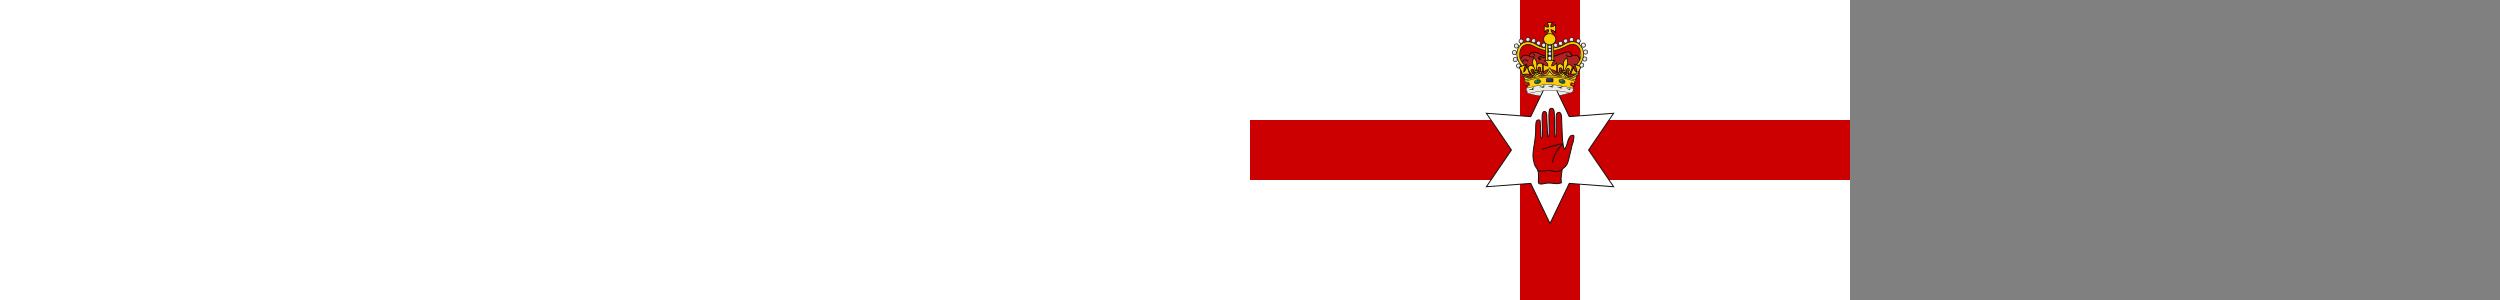 <svg xmlns="http://www.w3.org/2000/svg" xmlns:xlink="http://www.w3.org/1999/xlink" height="300" viewbox="0 0 600 300"><rect width="100%" height="100%" fill="#808080" stroke="none"/><rect width="600" height="300" rx="0" ry="0" fill="#fff" fill-rule="evenodd"/><rect id="a" y="120" width="600" height="60" rx="0" ry="0" fill="#c00" fill-rule="evenodd"/><use transform="matrix(0 .5 -1 0 450 0)" width="600" height="300" xlink:href="#a"/><path d="M322 91.631c1.925-3.012.774-4.958-2.138-5.559 0 0-9.292 2.979-19.327 3.305-10.035.327-21.958-2.523-21.958-2.523-2.138 1.341-1.616 4.525-.556 6.513 0 0 10.505 3.49 22.464 3.147 7.596-.217 14.794-2.156 18.832-3.44 2.32-.738 2.683-1.409 2.682-1.443z" fill="#ebeae3" fill-rule="evenodd" stroke="#000" stroke-width=".326"/><path d="M300 223.47l-19.286-40.066-44.341 3.33L261.428 150l-25.055-36.735 44.341 3.33L300 76.53l19.286 40.066 44.341-3.331L338.572 150l25.055 36.735-44.341-3.331L300 223.47z" fill="#fff" stroke="#161111"/><path d="M299.71 76.392c24.227 3.994 23.362 5.125 23.362 5.125l6.323-18.903s.666-3.727-1.065-5.99-6.59-.999-6.59-.999-.665-3.061-2.795-3.793c-2.13-.733-10.05 2.862-12.513 3.66-2.462.799-3.727 1.598-7.188 1.531-3.46-.066-9.65-3.128-10.782-3.727-1.131-.6-2.795-1.198-4.326-1.132-1.531.067-3.128.466-3.927 1.531-.799 1.065-.799 2.396-.799 2.396s-1.264-.798-3.261-.798-3.128.266-4.06 1.33c-.932 1.066-2.13 4.06-2.13 4.06l2.263 5.126.133 7.055 4.726 7.454 22.63-3.926z" fill="#b02320" fill-rule="evenodd" stroke="#000" stroke-width=".815"/><path d="M322.3 87.072s1.22 1.454 1.173 1.97c-.047.517-.563.986-.563.986s.375.375.281.938c-.093.563-.844.61-.844.61s.14.516-.328.75c-.47.235-2.393.658-2.393.658s-9.384-2.675-19.424-2.675-21.864 3.238-21.864 3.238-1.22-.422-1.267-1.22c-.047-.798.14-1.36.14-1.36s-.667.069-.844-.517c-.247-.819.094-1.454.094-1.454s-.465.15.047-.939c.375-.797.938-1.079.938-1.079s10.51-3.753 22.474-3.8c11.964-.047 22.38 3.8 22.38 3.894z" fill="#ebeae3" fill-rule="evenodd" stroke="#000" stroke-width=".326"/><path d="M272.64 63.435s-.4-1.362.48-2.564c.882-1.202 2.485-1.122 2.966-.882.48.24.4.802 1.041.962.641.16 1.122-.32 1.122-.32" fill="none" stroke="#000" stroke-width=".717"/><path d="M331.14 66.624l-3.639 7.529-1.43.25s-.873-.524-3.363-.35c-1.782.125-2.309.577-2.309.577l3.237-7.504s.253 1.612.628 2.56c.477 1.204 2.284 2.334 2.284 2.334s.25-1.441-.226-3.188c-.527-1.932-1.757-4.542-1.757-4.542l6.575 2.334z" fill="#fc0" fill-opacity=".941" fill-rule="evenodd" stroke="#000" stroke-width=".75"/><path d="M297.81 43.225h4.073v17.309h-4.073z" fill="#121116" stroke="#121116" stroke-linejoin="round" stroke-width=".731"/><path d="M272.85 75.147l2.616 5.596s11.132-4.339 24.27-4.258c19.71.122 25.306 4.076 25.306 4.076l2.92-6.935-2.19 1.278-2.251 1.399-2.555.973-3.102-.243-2.738-2.008-1.399-2.92-2.311 2.13-4.076.912-4.015-1.034-3.528-4.44s-2.628 4.935-5.961 5.23c-4.806.426-7.604-2.31-7.604-2.31s-1.786 4.014-4.744 4.744c-4.684 1.156-8.577-2.19-8.638-2.19z" fill="#f6ca1f" fill-rule="evenodd" stroke="#000" stroke-width=".619"/><g stroke-width="2.243"><path d="M317.78 41.028c0 1.176-.94 2.13-2.1 2.132-1.16.002-2.102-.948-2.107-2.124s.931-2.133 2.091-2.14c1.16-.007 2.107.94 2.116 2.115" fill="#eee" stroke="#1e1e1e" stroke-linejoin="round" stroke-width=".731"/><path d="M314.7 42.123s1.7-.029 1.873-.72c.173-.692-.115-1.585-.115-1.585s.806.893.576 1.585c-.23.691-.457.87-1.037 1.008-.394.094-.98-.058-1.297-.288z" fill="#a3afb8" fill-rule="evenodd"/><path d="M312.67 43.418c0 1.176-.94 2.13-2.1 2.132-1.16.002-2.102-.948-2.106-2.124s.93-2.133 2.09-2.14c1.16-.007 2.107.94 2.116 2.115" fill="#eee" stroke="#1e1e1e" stroke-linejoin="round" stroke-width=".731"/><path d="M309.59 44.513s1.7-.029 1.873-.72c.173-.692-.115-1.585-.115-1.585s.806.893.576 1.585c-.23.691-.457.87-1.037 1.008-.394.094-.98-.058-1.297-.288z" fill="#a3afb8" fill-rule="evenodd"/><path d="M323.71 39.628c0 1.176-.94 2.13-2.1 2.132-1.16.002-2.102-.948-2.107-2.124s.931-2.133 2.091-2.14c1.16-.007 2.107.94 2.116 2.115" fill="#eee" stroke="#1e1e1e" stroke-linejoin="round" stroke-width=".731"/><path d="M320.63 40.723s1.7-.029 1.873-.72c.173-.692-.115-1.585-.115-1.585s.806.893.576 1.585c-.23.691-.457.87-1.037 1.008-.394.094-.98-.058-1.297-.288z" fill="#a3afb8" fill-rule="evenodd"/><path d="M330.39 40.973c0 1.176-.94 2.13-2.1 2.132-1.16.002-2.102-.948-2.107-2.124s.931-2.133 2.091-2.14c1.16-.007 2.107.94 2.116 2.115" fill="#eee" stroke="#1e1e1e" stroke-linejoin="round" stroke-width=".731"/><path d="M327.31 42.068s1.7-.029 1.873-.72c.173-.692-.115-1.585-.115-1.585s.806.893.576 1.585c-.23.691-.457.87-1.037 1.008-.394.094-.98-.058-1.297-.288z" fill="#a3afb8" fill-rule="evenodd"/><path d="M335.49 45.169c0 1.176-.94 2.13-2.1 2.132-1.16.002-2.102-.948-2.106-2.124s.93-2.133 2.09-2.14c1.16-.007 2.107.94 2.116 2.115" fill="#eee" stroke="#1e1e1e" stroke-linejoin="round" stroke-width=".731"/><path d="M332.4 46.264s1.7-.029 1.873-.72c.173-.692-.115-1.585-.115-1.585s.806.893.576 1.585c-.23.691-.457.87-1.037 1.008-.394.094-.98-.058-1.297-.288z" fill="#a3afb8" fill-rule="evenodd"/><path d="M337.69 52.056c0 1.176-.94 2.13-2.1 2.132-1.16.002-2.102-.948-2.106-2.124s.93-2.133 2.09-2.14c1.16-.007 2.107.94 2.116 2.115" fill="#eee" stroke="#1e1e1e" stroke-linejoin="round" stroke-width=".731"/><path d="M334.6 53.151s1.7-.029 1.873-.72c.173-.692-.115-1.585-.115-1.585s.806.893.576 1.585c-.23.691-.457.87-1.037 1.008-.394.094-.98-.058-1.297-.288z" fill="#a3afb8" fill-rule="evenodd"/><path d="M336.87 59.023c0 1.176-.94 2.13-2.1 2.132-1.16.002-2.102-.948-2.106-2.124s.93-2.133 2.09-2.14c1.16-.007 2.107.94 2.116 2.115" fill="#eee" stroke="#1e1e1e" stroke-linejoin="round" stroke-width=".731"/><path d="M333.79 60.118s1.7-.029 1.873-.72c.173-.692-.115-1.585-.115-1.585s.806.893.576 1.585c-.23.691-.457.87-1.037 1.008-.394.094-.98-.058-1.297-.288z" fill="#a3afb8" fill-rule="evenodd"/><path d="M333.78 65.135c0 1.176-.94 2.13-2.1 2.132-1.16.002-2.102-.948-2.107-2.124s.931-2.133 2.091-2.14c1.16-.007 2.107.94 2.116 2.115" fill="#eee" stroke="#1e1e1e" stroke-linejoin="round" stroke-width=".731"/><path d="M330.69 66.23s1.7-.029 1.873-.72c.173-.692-.115-1.585-.115-1.585s.806.893.576 1.585c-.23.691-.457.87-1.037 1.008-.394.094-.98-.058-1.297-.288z" fill="#a3afb8" fill-rule="evenodd"/><path d="M307.7 45.251c0 1.176-.94 2.13-2.1 2.132-1.16.002-2.102-.948-2.107-2.124s.931-2.133 2.091-2.14c1.16-.007 2.107.94 2.116 2.115" fill="#eee" stroke="#1e1e1e" stroke-linejoin="round" stroke-width=".731"/><path d="M304.61 46.346s1.7-.029 1.873-.72c.173-.692-.115-1.585-.115-1.585s.806.893.576 1.585c-.23.691-.457.87-1.037 1.008-.394.094-.98-.058-1.297-.288z" fill="#a3afb8" fill-rule="evenodd"/><g stroke-width="2.682"><path d="M301.35 44.707c0 .983-.785 1.781-1.755 1.783a1.77 1.77 0 01-1.763-1.776 1.771 1.771 0 011.749-1.79 1.77 1.77 0 011.769 1.769" fill="#eee" stroke="#1e1e1e" stroke-linejoin="round" stroke-width=".731"/><path d="M298.77 45.622s1.422-.024 1.566-.602c.145-.579-.096-1.326-.096-1.326s.674.747.482 1.326c-.193.578-.382.727-.868.843-.329.078-.819-.048-1.084-.241z" fill="#a3afb8" fill-rule="evenodd"/></g><g stroke-width="2.682"><path d="M301.37 46.923c0 .983-.785 1.781-1.755 1.783a1.77 1.77 0 01-1.763-1.776 1.771 1.771 0 011.749-1.79 1.77 1.77 0 011.769 1.769" fill="#eee" stroke="#1e1e1e" stroke-linejoin="round" stroke-width=".731"/><path d="M298.79 47.838s1.422-.024 1.566-.602c.145-.579-.096-1.326-.096-1.326s.674.747.482 1.326c-.193.578-.382.727-.868.843-.329.078-.819-.048-1.084-.241z" fill="#a3afb8" fill-rule="evenodd"/></g><g stroke-width="2.682"><path d="M301.49 50.183c0 .983-.785 1.781-1.755 1.783a1.77 1.77 0 01-1.763-1.776 1.771 1.771 0 011.749-1.79 1.77 1.77 0 011.769 1.769" fill="#eee" stroke="#1e1e1e" stroke-linejoin="round" stroke-width=".731"/><path d="M298.91 51.098s1.422-.024 1.566-.602c.145-.579-.096-1.326-.096-1.326s.674.747.482 1.326c-.193.578-.382.727-.868.843-.329.078-.819-.048-1.084-.241z" fill="#a3afb8" fill-rule="evenodd"/></g><g stroke-width="2.48"><path d="M301.67 53.645c0 1.063-.85 1.926-1.898 1.928-1.05.002-1.902-.857-1.906-1.92-.004-1.064.842-1.93 1.89-1.936 1.05-.006 1.906.85 1.914 1.913" fill="#eee" stroke="#1e1e1e" stroke-linejoin="round" stroke-width=".731"/><path d="M298.88 54.635s1.537-.026 1.694-.651c.156-.626-.105-1.434-.105-1.434s.73.808.522 1.434c-.209.625-.413.787-.938.912-.356.084-.886-.053-1.173-.261z" fill="#a3afb8" fill-rule="evenodd"/></g><path d="M301.87 58.29c0 1.176-.94 2.13-2.1 2.132-1.16.002-2.102-.948-2.106-2.124s.93-2.133 2.09-2.14c1.16-.007 2.107.94 2.116 2.115" fill="#eee" stroke="#1e1e1e" stroke-linejoin="round" stroke-width=".731"/><path d="M298.79 59.385s1.7-.029 1.873-.72c.173-.692-.115-1.585-.115-1.585s.806.893.576 1.585c-.23.691-.457.87-1.037 1.008-.394.094-.98-.058-1.297-.288z" fill="#a3afb8" fill-rule="evenodd"/><g stroke-width="2.388"><path d="M301.66 67.824c0 1.104-.882 2-1.971 2.002-1.09.003-1.975-.89-1.98-1.994-.004-1.104.875-2.004 1.964-2.01 1.09-.007 1.978.882 1.987 1.986" fill="#eee" stroke="#1e1e1e" stroke-linejoin="round" stroke-width=".731"/><path d="M298.77 68.852s1.597-.027 1.759-.676-.108-1.489-.108-1.489.757.84.54 1.489c-.216.649-.428.817-.973.947-.37.088-.92-.055-1.218-.271z" fill="#a3afb8" fill-rule="evenodd"/></g><path d="M295.97 45.194c0 1.176-.94 2.13-2.1 2.132-1.16.002-2.102-.948-2.106-2.124s.93-2.133 2.09-2.14c1.16-.007 2.107.94 2.116 2.115" fill="#eee" stroke="#1e1e1e" stroke-linejoin="round" stroke-width=".731"/><path d="M292.89 46.289s1.7-.029 1.873-.72c.173-.692-.115-1.585-.115-1.585s.806.893.576 1.585c-.23.691-.457.87-1.037 1.008-.394.094-.98-.058-1.297-.288z" fill="#a3afb8" fill-rule="evenodd"/><path d="M290.75 43.138c0 1.176-.94 2.13-2.1 2.132-1.16.002-2.102-.948-2.106-2.124s.93-2.133 2.09-2.14c1.16-.007 2.107.94 2.116 2.115" fill="#eee" stroke="#1e1e1e" stroke-linejoin="round" stroke-width=".731"/><path d="M287.67 44.233s1.7-.029 1.873-.72c.173-.692-.115-1.585-.115-1.585s.806.893.576 1.585c-.23.691-.457.87-1.037 1.008-.394.094-.98-.058-1.297-.288z" fill="#a3afb8" fill-rule="evenodd"/><path d="M285.76 40.788c0 1.176-.94 2.13-2.1 2.132-1.16.002-2.102-.948-2.107-2.124s.931-2.133 2.091-2.14c1.16-.007 2.107.94 2.116 2.115" fill="#eee" stroke="#1e1e1e" stroke-linejoin="round" stroke-width=".731"/><path d="M282.68 41.883s1.7-.029 1.873-.72c.173-.692-.115-1.585-.115-1.585s.806.893.576 1.585c-.23.691-.457.87-1.037 1.008-.394.094-.98-.058-1.297-.288z" fill="#a3afb8" fill-rule="evenodd"/><path d="M280.03 39.539c0 1.176-.94 2.13-2.1 2.132-1.16.002-2.102-.948-2.107-2.124s.931-2.133 2.091-2.14c1.16-.007 2.107.94 2.116 2.115" fill="#eee" stroke="#1e1e1e" stroke-linejoin="round" stroke-width=".731"/><path d="M276.95 40.634s1.7-.029 1.873-.72c.173-.692-.115-1.585-.115-1.585s.806.893.576 1.585c-.23.691-.457.87-1.037 1.008-.394.094-.98-.058-1.297-.288z" fill="#a3afb8" fill-rule="evenodd"/><path d="M273.27 41.155c0 1.176-.94 2.13-2.1 2.132-1.16.002-2.102-.948-2.107-2.124s.931-2.133 2.091-2.14c1.16-.007 2.107.94 2.116 2.115" fill="#eee" stroke="#1e1e1e" stroke-linejoin="round" stroke-width=".731"/><path d="M270.19 42.25s1.7-.029 1.873-.72c.173-.692-.115-1.585-.115-1.585s.806.893.576 1.585c-.23.691-.457.87-1.037 1.008-.394.094-.98-.058-1.297-.288z" fill="#a3afb8" fill-rule="evenodd"/><path d="M268.5 45.928c0 1.176-.94 2.13-2.1 2.132-1.16.002-2.102-.948-2.106-2.124s.93-2.133 2.09-2.14c1.16-.007 2.107.94 2.116 2.115" fill="#eee" stroke="#1e1e1e" stroke-linejoin="round" stroke-width=".731"/><path d="M265.42 47.023s1.7-.029 1.873-.72c.173-.692-.115-1.585-.115-1.585s.806.893.576 1.585c-.23.691-.457.87-1.037 1.008-.394.094-.98-.058-1.297-.288z" fill="#a3afb8" fill-rule="evenodd"/><path d="M266.52 52.612c0 1.176-.94 2.13-2.1 2.132-1.16.002-2.102-.948-2.107-2.124s.931-2.133 2.091-2.14c1.16-.007 2.107.94 2.116 2.115" fill="#eee" stroke="#1e1e1e" stroke-linejoin="round" stroke-width=".731"/><path d="M263.43 53.707s1.7-.029 1.873-.72c.173-.692-.115-1.585-.115-1.585s.806.893.576 1.585c-.23.691-.457.87-1.037 1.008-.394.094-.98-.058-1.297-.288z" fill="#a3afb8" fill-rule="evenodd"/><path d="M267.4 59.59c0 1.176-.94 2.13-2.1 2.132-1.16.002-2.102-.948-2.107-2.124s.931-2.133 2.091-2.14c1.16-.007 2.107.94 2.116 2.115" fill="#eee" stroke="#1e1e1e" stroke-linejoin="round" stroke-width=".731"/><path d="M264.32 60.685s1.7-.029 1.873-.72c.173-.692-.115-1.585-.115-1.585s.806.893.576 1.585c-.23.691-.457.87-1.037 1.008-.394.094-.98-.058-1.297-.288z" fill="#a3afb8" fill-rule="evenodd"/><path d="M270.63 65.906c0 1.176-.94 2.13-2.1 2.132-1.16.002-2.102-.948-2.106-2.124s.93-2.133 2.09-2.14c1.16-.007 2.107.94 2.116 2.115" fill="#eee" stroke="#1e1e1e" stroke-linejoin="round" stroke-width=".731"/><path d="M267.55 67.001s1.7-.029 1.873-.72c.173-.692-.115-1.585-.115-1.585s.806.893.576 1.585c-.23.691-.457.87-1.037 1.008-.394.094-.98-.058-1.297-.288z" fill="#a3afb8" fill-rule="evenodd"/><g stroke-width="2.832"><path transform="matrix(.197 -.053 .084 .315 168.37 18.75)" d="M430.63 247.41c0 3.607-2.881 6.534-6.44 6.54-3.558.008-6.45-2.907-6.465-6.514s2.856-6.545 6.415-6.566c3.558-.022 6.462 2.881 6.49 6.489" fill="#eee" stroke="#1e1e1e" stroke-linejoin="round"/><path d="M272.7 75.423s1.022-.304.948-1c-.074-.696-.48-1.512-.48-1.512s.72.732.76 1.437c.039.706-.052.915-.368 1.143-.214.154-.608.103-.86-.068z" fill="#a3afb8" fill-rule="evenodd"/></g><g stroke-width="2.832"><path transform="matrix(.198 .049 -.078 .316 262.46 -25.127)" d="M430.63 247.41c0 3.607-2.881 6.534-6.44 6.54-3.558.008-6.45-2.907-6.465-6.514s2.856-6.545 6.415-6.566c3.558-.022 6.462 2.881 6.49 6.489" fill="#eee" stroke="#1e1e1e" stroke-linejoin="round"/><path d="M326.47 74.871s1.042.228 1.313-.418.31-1.556.31-1.556.277.989-.03 1.626c-.305.636-.486.776-.873.823-.262.031-.582-.204-.72-.475z" fill="#a3afb8" fill-rule="evenodd"/></g></g><path d="M297.95 33.632l.152 3.562s-4.223.37-4.396.758c-.82 1.839.985 4.32.985 4.32s1.42-1.062 5.002-1.062c3.41 0 5.153.834 5.153.834s.91-1.44.91-2.5c0-1.062-.379-2.123-.379-2.123s-1.743-.227-2.274-.227h-1.515l-.152-3.638-3.486.076z" fill="#b3a192" fill-rule="evenodd" stroke="#000" stroke-width=".731"/><path d="M303.97 39.158c0 .4-.337.724-.754.724-.417.001-.756-.321-.758-.72-.001-.4.335-.726.752-.728.416-.003.757.319.76.718m1.74.394c0 .417-.351.755-.786.756-.435 0-.789-.336-.79-.753-.002-.417.348-.756.783-.759.435-.002.79.333.794.75m-3.484-.41c0 .4-.337.724-.754.725-.417 0-.756-.322-.758-.722-.001-.399.335-.724.752-.727.416-.002.757.32.76.719m-3.493.045c0 .415-.351.752-.785.753-.434.001-.786-.335-.788-.75-.002-.416.348-.755.781-.757.434-.003.788.332.792.748m-1.94.135c0 .416-.35.753-.784.754-.434 0-.786-.335-.788-.75-.002-.417.348-.755.781-.758.434-.002.788.332.792.748m3.559-2.175a.65.65 0 01-.662.636.65.65 0 01-.665-.633.65.65 0 01.66-.639.65.65 0 01.667.631m0-2.95a.65.65 0 01-.662.636.65.65 0 01-.665-.634.65.65 0 01.66-.638.65.65 0 01.667.63m0 1.597a.65.65 0 01-.662.636.65.65 0 01-.665-.633.65.65 0 01.66-.639.65.65 0 01.667.631M294.83 39.827c0 .401-.339.727-.757.727-.419.001-.76-.323-.76-.724-.003-.401.335-.728.753-.73.419-.003.76.32.764.721" fill="#f0ddcb" stroke="#121116" stroke-linejoin="round" stroke-width=".373"/><path d="M300.53 38.975c0 .439-.372.795-.832.796-.46 0-.833-.354-.835-.793s.369-.796.828-.799c.46-.002.835.35.839.79" fill="#916c68" stroke="#4d3126" stroke-linejoin="round" stroke-width=".373"/><g stroke-width="2.534"><path d="M301.29 28.407c0 .87-.695 1.576-1.554 1.578a1.567 1.567 0 01-1.56-1.572 1.568 1.568 0 011.548-1.584 1.567 1.567 0 011.566 1.566" fill="#eee" stroke="#1e1e1e" stroke-linejoin="round" stroke-width=".731"/><path d="M299.01 29.216s1.258-.021 1.386-.533c.128-.512-.085-1.173-.085-1.173s.597.661.426 1.173c-.17.512-.338.644-.767.746-.292.07-.725-.042-.96-.213z" fill="#a3afb8" fill-rule="evenodd"/></g><path d="M274.98 81.335s1.389 1.296 1.76 2.454c.37 1.157.925 4.259.925 4.259s14.536-4.028 21.666-3.704c7.13.324 23.564 3.935 23.564 3.935s.278-1.76.602-3.61c.324-1.853 1.667-3.89 1.667-3.89s-15.694-4.907-25.601-4.444c-9.907.463-14.861 1.528-17.083 2.222-2.223.695-7.64 2.824-7.5 2.778z" fill="#fc0" fill-rule="evenodd" stroke="#000" stroke-width=".326"/><path d="M296.66 22.53h6.252s-1.542 1.067-1.856 2.084c-.27.875-.19 2.311-.19 2.311s1.705 0 2.463-.644 2.35-1.78 2.35-1.78v7.957s-1.535-1.484-2.464-1.97c-1.115-.585-2.235-.796-2.235-.796s0 1.288.53 2.046c.53.758 2.653 3.638 2.653 3.638l-8.943.34s2.121-2.236 2.994-3.864c.568-1.061.34-2.16.34-2.16s-1.515 0-2.273.53c-.758.53-2.084 2.122-2.084 2.122V24.69s.568 1.478 1.819 2.046 2.425.265 2.425.265.242-1.523-.265-2.463c-.524-.969-1.63-2.046-1.516-2.008z" fill="#fc0" fill-rule="evenodd" stroke="#000" stroke-width=".731"/><path d="M296.17 47.78s-4.448-.054-8.253-2.304c-3.804-2.251-7.642-4.608-13.29-3.27-1.156.275-5.412 2.144-7.288 8.2-1.316 4.249.215 9.378 1.555 11.682 1.34 2.304 3.5 4.64 3.5 4.64l2.297-1.557s-5.851-4.959-5.154-11.39c.696-6.43 3.911-7.93 3.911-7.93s3.966-3.109 9.271-.161c5.305 2.947 10.503 4.287 10.503 4.287s4.877 1.179 5.305 1.125c.429-.054-2.465-3.376-2.358-3.323z" fill="#fc0" fill-rule="evenodd" stroke="#121116" stroke-width=".731"/><path d="M271.57 71.9l-2.363-4.645 7.09-2.77s-1.712 2.28-2.12 3.91c-.497 1.992-.325 3.668-.325 3.668s.652-.489 1.467-1.793c.618-.99 1.63-4.563 1.63-4.563l3.178 10.187c.024.027-1.634-1.634-2.8-1.831-1.314-.223-2.905.2-2.905.2l-1.874.571-.978-2.933z" fill="#fc0" fill-rule="evenodd" stroke="#000" stroke-width=".75"/><path d="M304.19 47.696s4.448-.054 8.253-2.304c3.804-2.251 7.642-4.608 13.29-3.27 1.156.275 5.412 2.144 7.288 8.2 1.316 4.249-.215 9.378-1.554 11.682-1.34 2.304-2.251 3.66-2.251 3.66l-2.762-.992s5.066-4.544 4.37-10.974c-.697-6.43-3.912-7.931-3.912-7.931s-3.966-3.108-9.271-.16c-5.305 2.946-10.503 4.286-10.503 4.286s-4.877 1.179-5.305 1.125c-.429-.053 2.465-3.376 2.358-3.322z" fill="#fc0" fill-rule="evenodd" stroke="#121116" stroke-width=".731"/><path d="M301.89 43.295h1.857v17.317h-1.857zm-6.252-.076h2.198v17.317h-2.198z" fill="#fc0" stroke="#121116" stroke-linejoin="round" stroke-width=".731"/><path d="M305.76 39.202c0 3.072-2.707 5.564-6.05 5.57-3.344.007-6.062-2.476-6.075-5.548-.014-3.072 2.683-5.574 6.026-5.592 3.344-.018 6.072 2.454 6.099 5.526" fill="#fc0" stroke="#121116" stroke-linejoin="round" stroke-width=".731"/><path d="M294.32 60.467l10.426-.086s-1.223.73-2.274 2.596-.901 3.046-.901 3.046 1.587-.021 2.703-.836c1.115-.816 2.36-2.339 2.36-2.339l-.043 9.611s-.75-1.223-1.995-1.952c-1.244-.73-3.004-.73-3.004-.73h-3.56s-1.63.097-2.36.58c-1.032.681-2.317 1.995-2.317 1.995l-.172-9.075s.515 1.588 2.188 2.231c1.673.644 2.617.558 2.617.558s0-2.038-.858-3.089c-.858-1.051-2.81-2.467-2.81-2.51z" fill="#fc0" fill-rule="evenodd" stroke="#000" stroke-width=".619"/><path d="M300.13 68.013s1.525 3.56 3.3 5.13c1.032.915 4.136 1.604 5.54 1.245 3.153-.805 5.321-3.328 5.321-3.328s-.113 2.764 1.862 4.287c1.974 1.524 3.554 1.919 5.19 1.467 1.636-.451 6.263-3.893 6.263-3.893l.959.847s-2.653 2.576-5.442 3.944c-1.436.704-5.794.313-7.204-.816-1.41-1.128-2.248-3.862-2.248-3.862s-.869 1.758-2.73 2.378c-1.862.621-4.421.594-6.797-.1-1.599-.467-3.675-2.673-4.07-3.406-.395-.734-.282-1.128-.282-1.128s-1.172 3.358-3.611 4.274c-2.304.865-4.93.872-7.16.23-2.256-.648-2.431-1.91-2.431-1.91s-.17 3.555-5.078 4.57c-4.908 1.016-8.801-2.595-8.801-2.595l.677-1.015s2.765 3.103 6.996 2.82c4.231-.281 5.642-5.697 5.642-5.697s1.861 2.82 6.826 2.877c4.965.056 6.375-6.432 6.375-6.432l.903.113z" fill="#f6ca1f" fill-rule="evenodd" stroke="#000" stroke-width=".587"/><g fill="#fc0" stroke="#000" stroke-width=".717"><path d="M287.89 70.083s.037-1.728.409-2.247c.526-.736 1.243-.766 1.608-.664.451.126.92.536.843 1.736-.077 1.2-.409 1.788-.051 2.247.357.46.408.767 1.098.664.69-.102.996-.332.843-.97-.154-.638-.358.051-.486-.485-.127-.536.667-2.853.537-4.29-.128-1.404-.664-2.528-1.737-2.809-1.008-.264-1.864-.255-2.809.434-.906.661-2.068 2.835-2.068 2.835l-.026 4.647 1.89-.102-.051-.996z" fill-rule="evenodd"/><path d="M284.37 71.334s-.723-1.57-1.27-1.898c-.777-.465-1.446-.207-1.74.032-.364.296-.63.858-.081 1.929.549 1.07 1.087 1.476.942 2.04-.144.564-.069.866-.742 1.047-.673.18-1.046.092-1.16-.554-.114-.647.349-.096.252-.639-.097-.543-1.749-2.35-2.202-3.72-.442-1.34-.398-2.584.473-3.269.82-.644 1.608-.977 2.75-.721 1.094.245 3.026 1.775 3.026 1.775l1.876 4.252-1.774.66-.35-.934z" fill-rule="evenodd"/><path d="M284.01 57.571s-1.839 3.09-1.43 5.465c.409 2.374 2.86 7.481 2.86 7.481l.025.69 1.323-.143-.301-.7s.66-6.114.255-8.044c-.301-1.434-2.707-4.724-2.732-4.75zm2.937 14.147s.918 1.1 2.017 1.634c1.2.585 1.693.589 2.17.23.35-.263.23-1.379-.178-1.685-.409-.307-.872-.15-.945.153-.123.513-.29.479-.664.28-.546-.288-1.813-1.072-1.813-1.072l-.587.46zm-1.424.25s-.386 1.379-1.169 2.318c-.854 1.025-1.302 1.231-1.884 1.1-.427-.096-.776-1.163-.53-1.61.248-.447.734-.496.925-.248.323.417.462.317.721-.017.38-.487 1.213-1.722 1.213-1.722l.725.179z" fill-rule="evenodd"/><path d="M288.99 70.863c.068.403-1.148.943-2.718 1.207-1.569.264-2.9.152-2.973-.25-.074-.401 1.137-.941 2.706-1.207 1.57-.266 2.904-.156 2.984.244" stroke-linejoin="round"/></g><g fill="#fc0" stroke="#000" stroke-width=".717"><path d="M316.01 70.779s.64-1.605 1.17-1.961c.752-.505 1.434-.282 1.74-.058.378.277.673.825.18 1.922-.492 1.097-1.01 1.53-.836 2.086.174.556.114.861.796 1.007.681.146 1.049.039 1.13-.613.08-.652-.353-.078-.285-.625.069-.547 1.625-2.437 2.007-3.83.373-1.36.264-2.6-.642-3.238-.85-.601-1.656-.893-2.782-.579-1.08.302-2.931 1.93-2.931 1.93l-1.654 4.343 1.806.566.301-.95z" fill-rule="evenodd"/><path d="M312.28 70.716s-.126-1.724-.524-2.223c-.564-.708-1.281-.701-1.641-.58-.444.15-.89.583-.752 1.778.139 1.194.5 1.764.167 2.241-.333.478-.368.786-1.062.72-.694-.066-1.012-.28-.892-.926.12-.645.36.033.46-.51.1-.541-.814-2.814-.757-4.256.055-1.409.532-2.559 1.589-2.894.993-.316 1.848-.352 2.827.288.94.614 2.212 2.724 2.212 2.724l.266 4.64-1.893-.005v-.997z" fill-rule="evenodd"/><path d="M316.77 57.7s-2.805 2.249-3.255 4.616c-.45 2.367.054 8.01.054 8.01l-.218.654 1.29.33-.037-.76s2.762-5.494 3.06-7.444c.22-1.45-.88-5.373-.894-5.406zm-2.21 14.278s.474 1.352 1.315 2.238c.92.968 1.38 1.145 1.953.976.419-.123.698-1.21.423-1.64-.275-.431-.764-.448-.938-.189-.295.438-.44.347-.72.03-.41-.462-1.322-1.64-1.322-1.64l-.712.225zm-1.42-.265s-.847 1.156-1.909 1.76c-1.16.661-1.652.697-2.15.37-.366-.24-.319-1.361.069-1.693.388-.332.86-.207.953.092.155.504.32.459.68.237.526-.324 1.74-1.187 1.74-1.187l.616.42z" fill-rule="evenodd"/><path d="M316.79 71.906c-.078.4-1.406.48-2.968.177-1.563-.303-2.77-.874-2.697-1.276.071-.402 1.395-.483 2.957-.182 1.563.301 2.775.872 2.709 1.275" stroke-linejoin="round"/></g><path d="M274.43 81.169s.304 1.277 1.034.608c.73-.669 10.767-4.623 24.94-4.623 14.173 0 23.48 3.893 24.028 4.137.548.243.79.547 1.278 0 .486-.548-.487-1.4-.487-1.4s-9.855-4.197-25.244-4.136c-15.39.06-25.366 4.44-25.366 4.44s-.67.487-.183.974z" fill="#cca715" fill-rule="evenodd" stroke="#000" stroke-width=".326"/><path d="M292.4 87.065s.452-1.257 1.242-1.499c.63-.193 1.624.426 1.624.426s-1.198-.11-1.573.103c-.338.193-.44.764-.44.764s.256-.455 1.175-.411c.919.044 1.021.044 1.021.044s-1.557.117-1.917.566c-.36.448 1.47.654 1.47.654s-2.8.014-3.168-.155c-.367-.169-.602-.742-1.227-.566-.624.177-1.264.735-1.264.735s.713-1.197 1.161-1.205c.448-.007.713-.03 1.117.154s.779.39.779.39zm-10.468 2.268s.212-1.32.943-1.703c.583-.306 1.675.118 1.675.118s-1.197.114-1.526.392c-.297.252-.292.833-.292.833s.168-.495 1.079-.622c.91-.126 1.012-.145 1.012-.145s-1.51.403-1.78.91c-.271.507 1.565.371 1.565.371s-2.749.532-3.141.434c-.392-.098-.73-.618-1.31-.33-.582.29-1.107.957-1.107.957s.48-1.309.918-1.4c.44-.09.695-.16 1.127-.054.43.106.837.239.837.239zm19.297-2.733s.524-1.228 1.327-1.424c.64-.156 1.596.52 1.596.52s-1.19-.18-1.576.01c-.349.174-.484.738-.484.738s.283-.44 1.197-.342c.915.097 1.017.103 1.017.103s-1.562.027-1.947.454c-.385.426 1.43.738 1.43.738s-2.796-.148-3.153-.338c-.357-.19-.559-.776-1.193-.636-.633.14-1.304.66-1.304.66s.78-1.154 1.229-1.135c.448.018.713.012 1.106.218s.755.434.755.434zm8.84 1s.664-1.159 1.483-1.26c.654-.08 1.525.703 1.525.703s-1.16-.317-1.566-.173c-.367.13-.567.676-.567.676s.332-.404 1.229-.2c.897.203.998.22.998.22s-1.554-.155-1.987.224c-.432.379 1.333.9 1.333.9s-2.759-.473-3.091-.703c-.333-.23-.465-.836-1.11-.771-.646.065-1.373.504-1.373.504s.91-1.056 1.353-.985c.443.07.707.095 1.073.346s.7.52.7.52zm8.777 1.567s.619-.883 1.285-.904c.531-.016 1.174.676 1.174.676s-.91-.34-1.246-.253c-.305.078-.505.502-.505.502s.296-.3 1.002-.071c.706.229.786.25.786.25s-1.238-.238-1.613.034c-.375.273 1.005.821 1.005.821s-2.182-.582-2.433-.791c-.25-.21-.311-.706-.835-.701-.524.005-1.14.304-1.14.304s.81-.781 1.16-.692c.35.09.56.128.837.357.275.229.523.468.523.468z" fill-rule="evenodd"/><path d="M290.64 81.076c.21 1.047-1.021 2.178-2.751 2.524-1.73.347-3.302-.222-3.511-1.27-.211-1.047 1.021-2.177 2.751-2.524 1.73-.346 3.302.222 3.511 1.27z" fill="#0f6545" stroke="#000" stroke-linejoin="round" stroke-width=".435"/><path d="M286.72 80.905c.05.254-.217.521-.597.598-.381.076-.731-.068-.782-.322-.05-.254.217-.521.598-.598.38-.076.73.068.781.322z" fill="#cecfc1"/><path d="M315.09 82.344c-.319 1.02-1.943 1.418-3.626.89-1.684-.53-2.788-1.784-2.467-2.803.319-1.02 1.943-1.418 3.626-.89 1.683.53 2.788 1.784 2.467 2.803z" fill="#0f6545" stroke="#000" stroke-linejoin="round" stroke-width=".435"/><path d="M311.73 80.308c-.078.247-.44.353-.811.237-.37-.117-.608-.411-.53-.658.077-.247.44-.353.81-.237.371.116.609.411.531.658z" fill="#cecfc1"/><path d="M296.63 78.715h6.337v3.195h-6.337z" fill="#1f2d86" stroke="#000" stroke-linejoin="round" stroke-width=".619"/><path d="M299.3 79.395c0 .145-.27.262-.602.262-.333 0-.603-.117-.603-.262 0-.145.27-.262.603-.262.332 0 .602.117.602.262z" fill="#707c8b"/><path d="M278.72 81.909l1.048 3.09-1.938 1.048s-.89.628-1.781.157c-.89-.472-1.416-1.883-.943-2.462.938-1.148 3.614-1.885 3.614-1.833z" fill="#9f1209" fill-rule="evenodd" stroke="#000" stroke-width=".326"/><path d="M277.09 84.109c0 .52-.398.943-.89.943s-.891-.422-.89-.943c-.001-.52.398-.943.89-.943s.89.422.89.943z" fill="#8f322f"/><path d="M276.25 83.74a.526.526 0 01-.102.43.261.261 0 01-.336.056.526.526 0 01-.234-.376.526.526 0 01.102-.431c.09-.1.219-.121.336-.055.118.066.207.21.234.376z" fill="#e2a494"/><path d="M321.17 82.312l-1.04 2.752 2.466 1.292s1.091.487 1.78-.117c.587-.517.72-1.712.25-2.316-.444-.572-3.49-1.628-3.456-1.611z" fill="#9f1209" fill-rule="evenodd" stroke="#000" stroke-width=".326"/><path d="M324.13 84.518c0 .338-.353.613-.789.613s-.788-.275-.788-.613c0-.338.353-.613.788-.613s.789.275.789.613z" fill="#aa675d"/><path d="M323.37 84.426a.48.48 0 01-.184.393.311.311 0 01-.37 0 .48.48 0 01-.184-.393.48.48 0 01.184-.393.311.311 0 01.37 0 .48.48 0 01.184.393z" fill="#e2a494"/><path d="M305.34 78.987c0 .235-.2.426-.446.426a.436.436 0 01-.446-.426c0-.235.2-.426.446-.426s.446.19.446.426zm2.696.156c0 .235-.2.426-.446.426a.436.436 0 01-.446-.426c0-.235.2-.426.446-.426s.446.19.446.426zm-1.37 1.045c.001.295-.25.535-.56.535-.31 0-.56-.24-.56-.535 0-.296.25-.536.56-.536.31 0 .561.24.56.536zm1.304 1.762c0 .235-.2.426-.446.426a.436.436 0 01-.446-.426c0-.235.2-.426.446-.426s.446.19.446.426zm-2.602-.335c0 .235-.2.426-.446.426a.436.436 0 01-.446-.426c0-.235.2-.426.446-.426s.446.19.446.426zm-13.055-2.167a.436.436 0 01-.338.516.436.436 0 01-.531-.315.436.436 0 01.338-.515.436.436 0 01.531.314zm2.662-.457a.436.436 0 01-.338.516.436.436 0 01-.531-.315.436.436 0 01.338-.515.436.436 0 01.531.314zm-1.08 1.33a.548.548 0 01-.425.648.548.548 0 01-.666-.395.548.548 0 01.425-.648c.302-.07.6.107.667.395zm1.65 1.42a.436.436 0 01-.339.515.436.436 0 01-.53-.314.436.436 0 01.338-.516.436.436 0 01.53.314zm-2.611.26a.436.436 0 01-.339.515.436.436 0 01-.53-.314c-.054-.229.098-.46.338-.516s.478.086.53.315zm-11.98-.1a.436.436 0 01-.262.559.436.436 0 01-.57-.236.436.436 0 01.262-.559c.23-.089.485.017.57.236zm2.57-.83a.436.436 0 01-.262.558.436.436 0 01-.57-.236.436.436 0 01.262-.559c.23-.089.485.017.57.236zm-.886 1.467a.548.548 0 01-.329.702.548.548 0 01-.716-.297.548.548 0 01.329-.702c.288-.112.61.02.716.297zm1.84 1.172a.436.436 0 01-.261.559.436.436 0 01-.57-.236.436.436 0 01.262-.558c.23-.09.485.016.57.235zm-2.547.63c.086.218-.032.469-.261.558s-.485-.017-.57-.236a.436.436 0 01.261-.558c.23-.09.485.016.57.235zm35.116-3.676a.47.47 0 01-.576.331.47.47 0 01-.357-.56.47.47 0 01.576-.331.47.47 0 01.357.56zm2.782.854a.47.47 0 01-.576.331.47.47 0 01-.357-.56.47.47 0 01.576-.332.47.47 0 01.357.56zm-1.697.746a.59.59 0 01-.723.416.59.59 0 01-.45-.704.59.59 0 01.724-.416.59.59 0 01.45.704zm.91 2.174a.47.47 0 01-.577.332.47.47 0 01-.357-.56.47.47 0 01.576-.332.47.47 0 01.357.56zm-2.638-1.018a.47.47 0 01-.576.331.47.47 0 01-.358-.56.47.47 0 01.576-.331.47.47 0 01.358.56z" fill="#f5d8bc"/><path d="M322.48 55.582s-1.282 1.202-2.804 1.202-2.404-.641-2.885-.962c-.481-.32.16-1.282.16-1.282" fill="none" stroke="#000" stroke-width=".75"/><path d="M295.56 57.986s-2.324-.4-3.285-.721c-.962-.32-.721-.962-1.843-.882-1.122.08-2.244.882-2.004 2.004.24 1.121 1.042 1.282 1.843 1.041.802-.24.561-1.602-.48-1.522-1.042.08-.16.961-.16.961" fill="none" stroke="#000" stroke-width=".685"/><path d="M279.53 56.223s.641.962 2.324.801c1.682-.16 2.324-1.041 2.404-1.442.08-.4 0-1.122-.32-1.442-.321-.32-1.443-.481-1.443-.481" fill="none" stroke="#000" stroke-width=".652"/><g stroke="#161111"><path d="M312.193 169.174c1.564-1.539 3.844-2.21 5.402-6.237 1.308-3.467 2.304-8.944 3.193-12.245.328-1.163.767-3.413 1.163-5.063.346-1.443.963-2.936 1.14-3.532.342-1.157.457-2.509.607-3.454.328-2.056.608-3.484-.943-3.331-1.62.16-2.091.4-2.759 1.376-.616.9-1.409 2.196-1.874 3.647-.637 2.1-1.096 3.994-1.663 5.46-.66 1.702-.78 1.469-1.739 3.491-1.323-1.759-1.417-3.178-1.743-5.625-.325-2.435-.593-5.025-.685-7.814-.174-5.246-.48-10.743-.544-12.78-.172-2.69.014-6.56-.616-8.548-.294-.926-.94-2.203-2.177-2.164-1.434.01-2.35 1.138-2.543 2.31-.14.926-.208 2.702-.265 3.902a55.282 55.282 0 00-.004 4.953c.073 1.886.016 7.668-.021 9.548-.07 3.473-.501 3.665-1.146 3.62-.497-.415-.245-7.093-.442-12.858a519.342 519.342 0 01-.17-7.087c-.03-1.624-.03-3.567-.204-4.828-.298-2.153-.931-3.54-2.493-3.54-1.053 0-1.924.035-2.407 2.43-.26 1.29-.37 4.439-.335 6.164.04 1.926.047 3.062.1 5.713.094 4.843.512 13.635-.644 13.856-1.012-.217-.862-2.12-1.04-6.72-.069-1.812-.221-4.914-.318-7.004-.117-2.5-.255-6.14-.318-7.807-.17-1.54-.32-3.605-2.259-3.431-1.017-.124-1.763.652-2.197 3.395-.242 1.528-.077 7.617.015 9.643.184 4.032.126 5.017.148 7.556.022 2.463.26 5.819-.657 5.877-1.105-.016-.788-1.796-.97-4.618-.177-2.768-.29-6.3-.267-5.489 0-1.425-.176-3.52-.305-5.27-.1-1.368-.037-2.877-1.52-2.756-1.506.122-2.43.63-2.741 3.208-.202 1.67-.257 5.279-.301 6.587.161 3.328-.651 10.097-1.054 12.303-.11 1.563-.804 4.586-1.065 6.765-.561 4.69-.784 7.934-.163 10.745.488 2.453.833 4.37 1.783 6.338.881 1.828 2.53 3.578 2.892 5.079.707 2.931.376 8.589.376 10.966 0 2.377 2.065 2.505 6.34 1.584 6.989-1.505 10.808 1.506 16.579-.713-.733-6.576.694-10.53.656-12.907z" fill="#c00" stroke-width="1.006" stroke-linecap="round" stroke-linejoin="round"/><path d="M302.648 162.813c.16-8.125 7.528-16.984 10.36-18.727M292.15 149.47c2.177-.858 4.436-1.481 6.648-2.238 2.706-.763 5.327-1.857 8.12-2.29 1.346-.274 4.566-1.13 5.938-1.223" fill="none" stroke-width="1.007"/><path d="M287.946 170.574c.232.414.781.436 1.552.494.848.012.978.04 1.514.036.95-.014 1.563-.015 2.512.003.722-.023 3.166-.492 4.986-.639 1.018-.082 1.83.158 2.358.194" fill="none" stroke-width="1.007" stroke-linecap="round" stroke-linejoin="round"/><path d="M299.601 170.468c.155.127 1.536.12 2.551.433.896.277 1.523.334 1.688.4.625.067.212.399 3.715.117 2.172.139 4.095-1.737 4.638-2.244" fill="none" stroke-width="1.007" stroke-linecap="round" stroke-linejoin="round"/></g></svg>